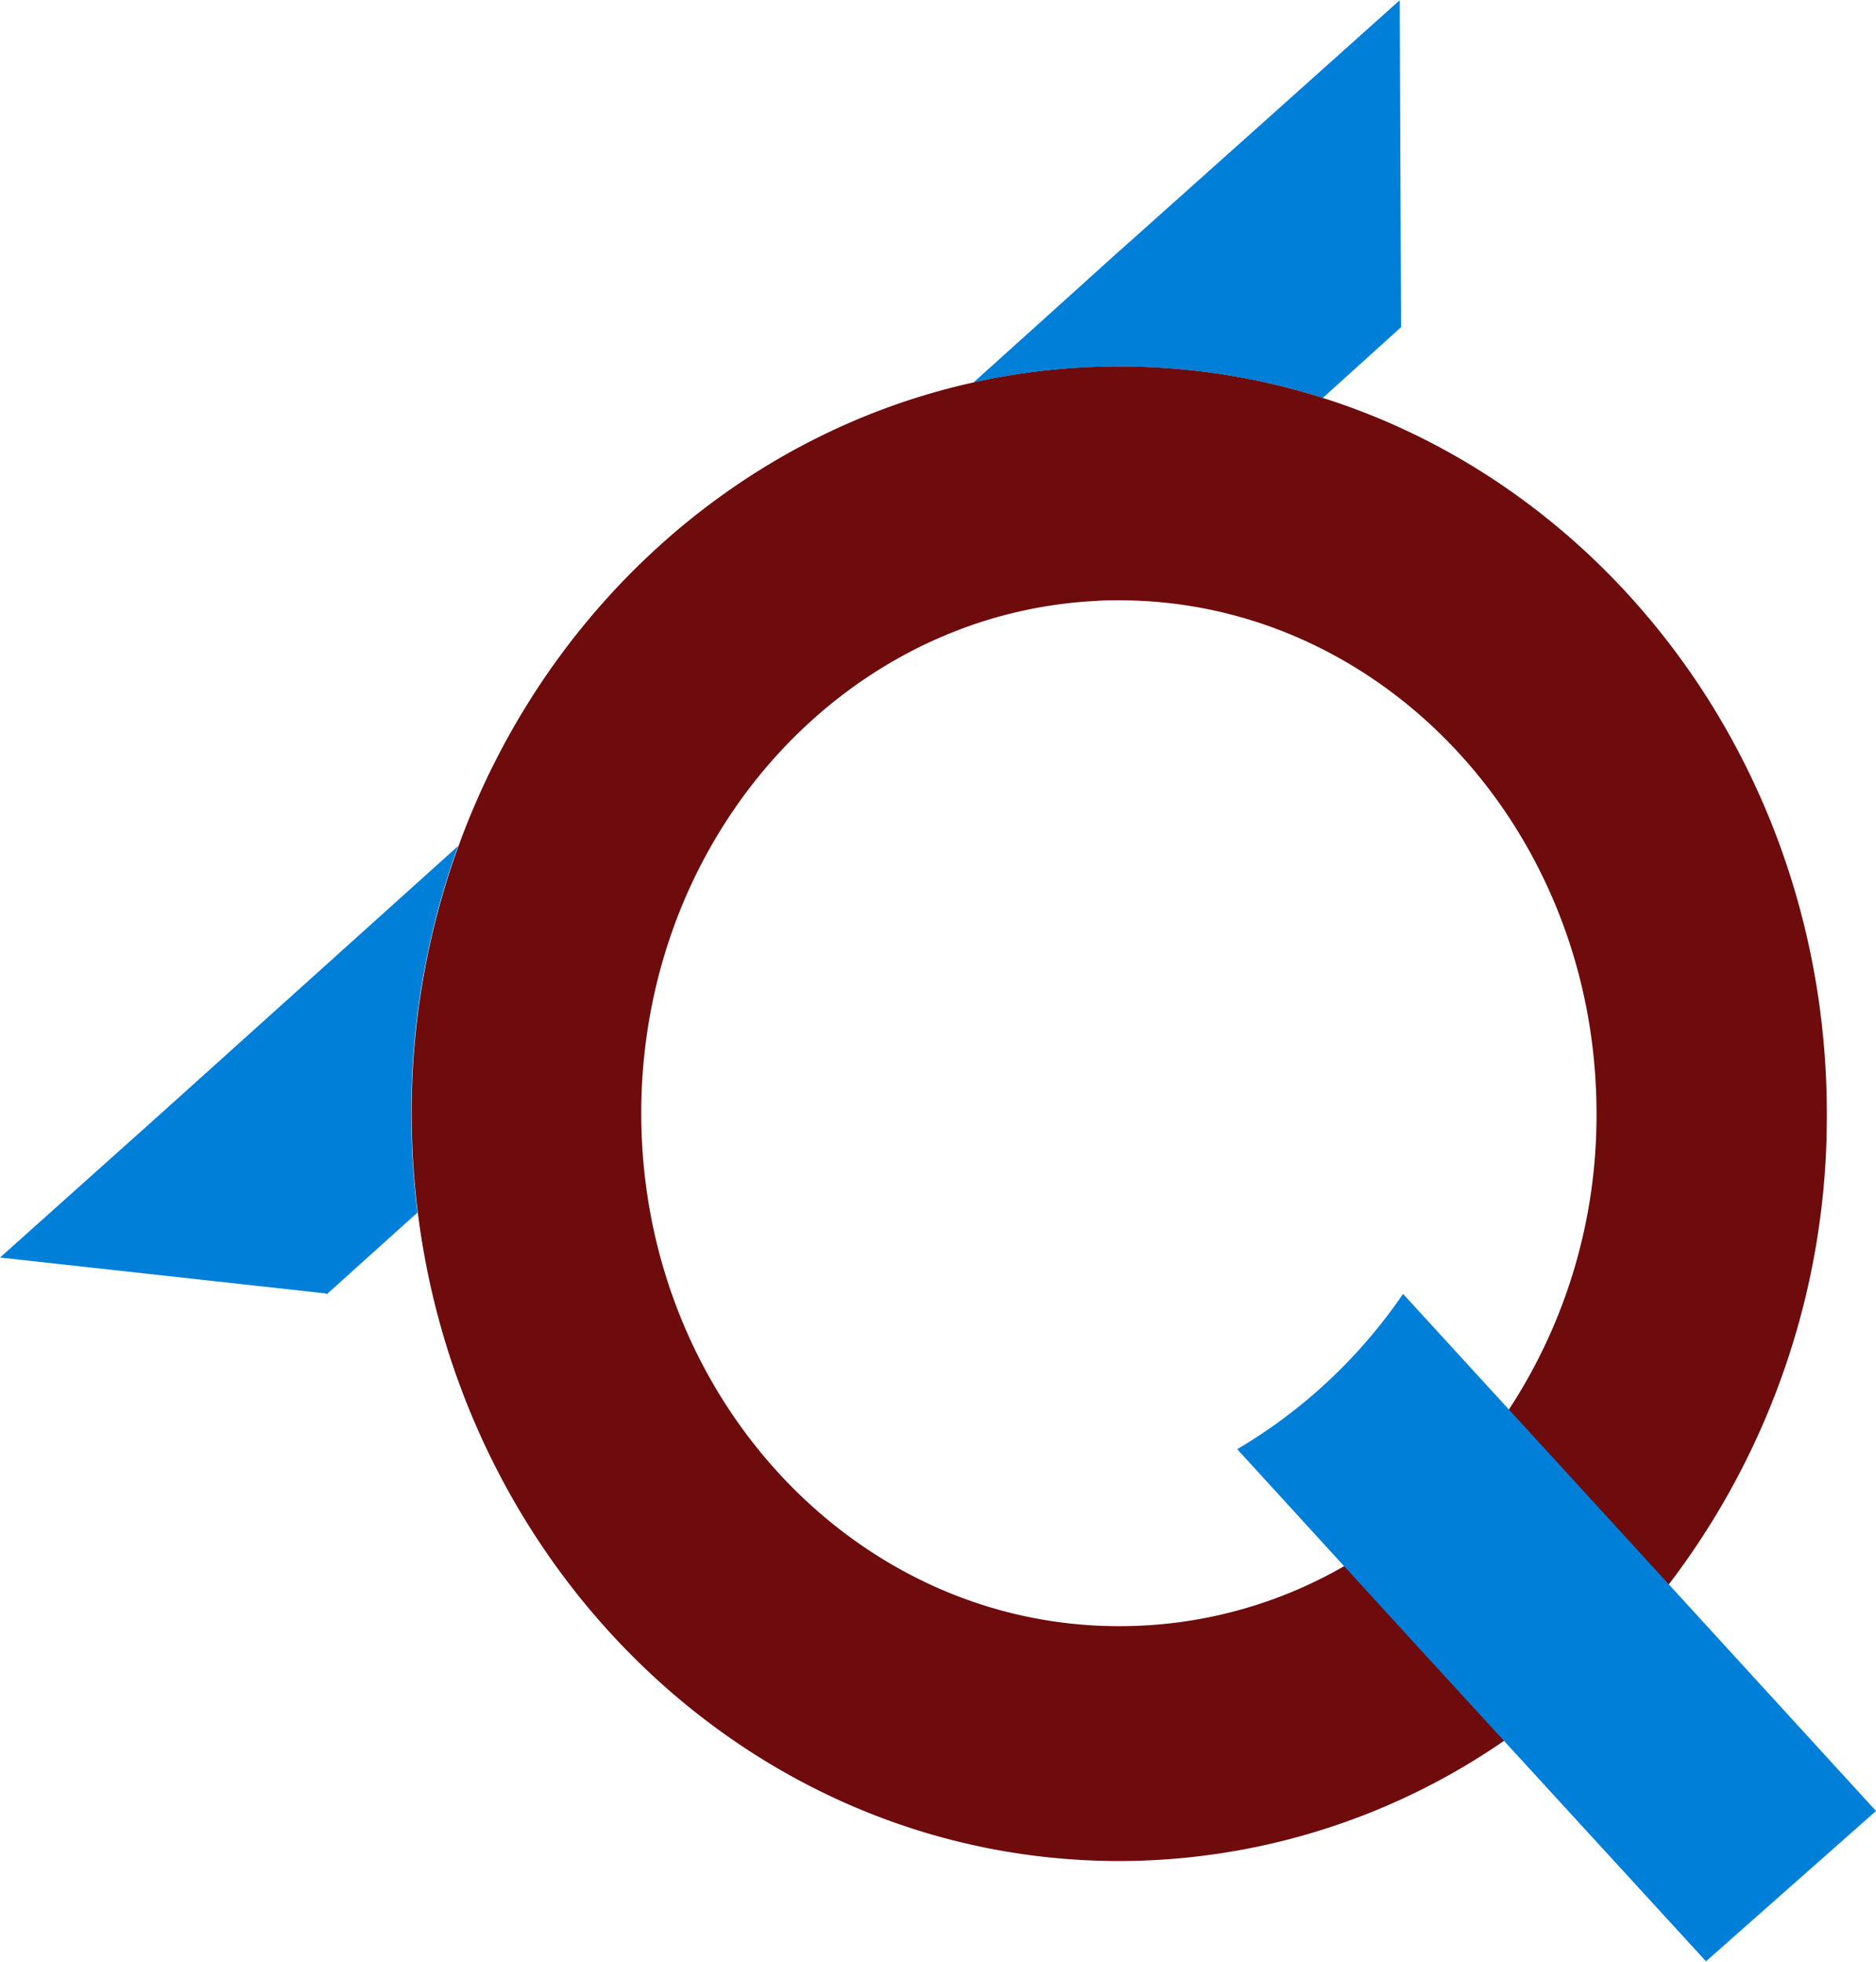 <svg id="Layer_1" data-name="Layer 1" xmlns="http://www.w3.org/2000/svg" viewBox="0 0 212.1 221.83"><defs><style>.cls-1{fill:#007fd8;}.cls-2{fill:#6e0b0c;}</style></defs><title>icon</title><path class="cls-1" d="M310.53,403.34h0l-8.85,8a76.21,76.21,0,0,0-39.5-1.74l11.44-10.31,4.71-4.26.73-.64,13-11.62,18.32-16.4Z" transform="translate(-152.13 -366.34)"/><path class="cls-2" d="M322.4,526.22a60.61,60.61,0,0,0,10.23-34c0-32-24.18-58-54-58-.86,0-1.71,0-2.56.07-24.58,1.23-44.88,20.12-50.12,45.14a62.41,62.41,0,0,0-1.32,12.79c0,32,24.18,58,54,58A50.74,50.74,0,0,0,304.84,543l17.83,19.84a0,0,0,0,1,0,0,76.63,76.63,0,0,1-44,13.94c-40.6,0-74.12-31.93-79.3-73.31a89.77,89.77,0,0,1-.7-11.19,88.15,88.15,0,0,1,5.3-30.27c9.6-26.45,31.44-46.5,58.2-52.42a76.21,76.21,0,0,1,39.5,1.74c33,10.43,57,42.73,57,80.95a87.1,87.1,0,0,1-18.36,53.86Z" transform="translate(-152.13 -366.34)"/><path class="cls-1" d="M364.23,571.12l-19.22,17-34-37.11-19-20.8a59.07,59.07,0,0,0,18.75-17.56l19.09,20.86Z" transform="translate(-152.13 -366.34)"/><path class="cls-1" d="M198.63,492.26a89.77,89.77,0,0,0,.7,11.19l-10.27,9.25-.09-.1-36.84-4.06,18.38-16.45.19-.17L203.93,462A88.15,88.15,0,0,0,198.63,492.26Z" transform="translate(-152.13 -366.34)"/></svg>